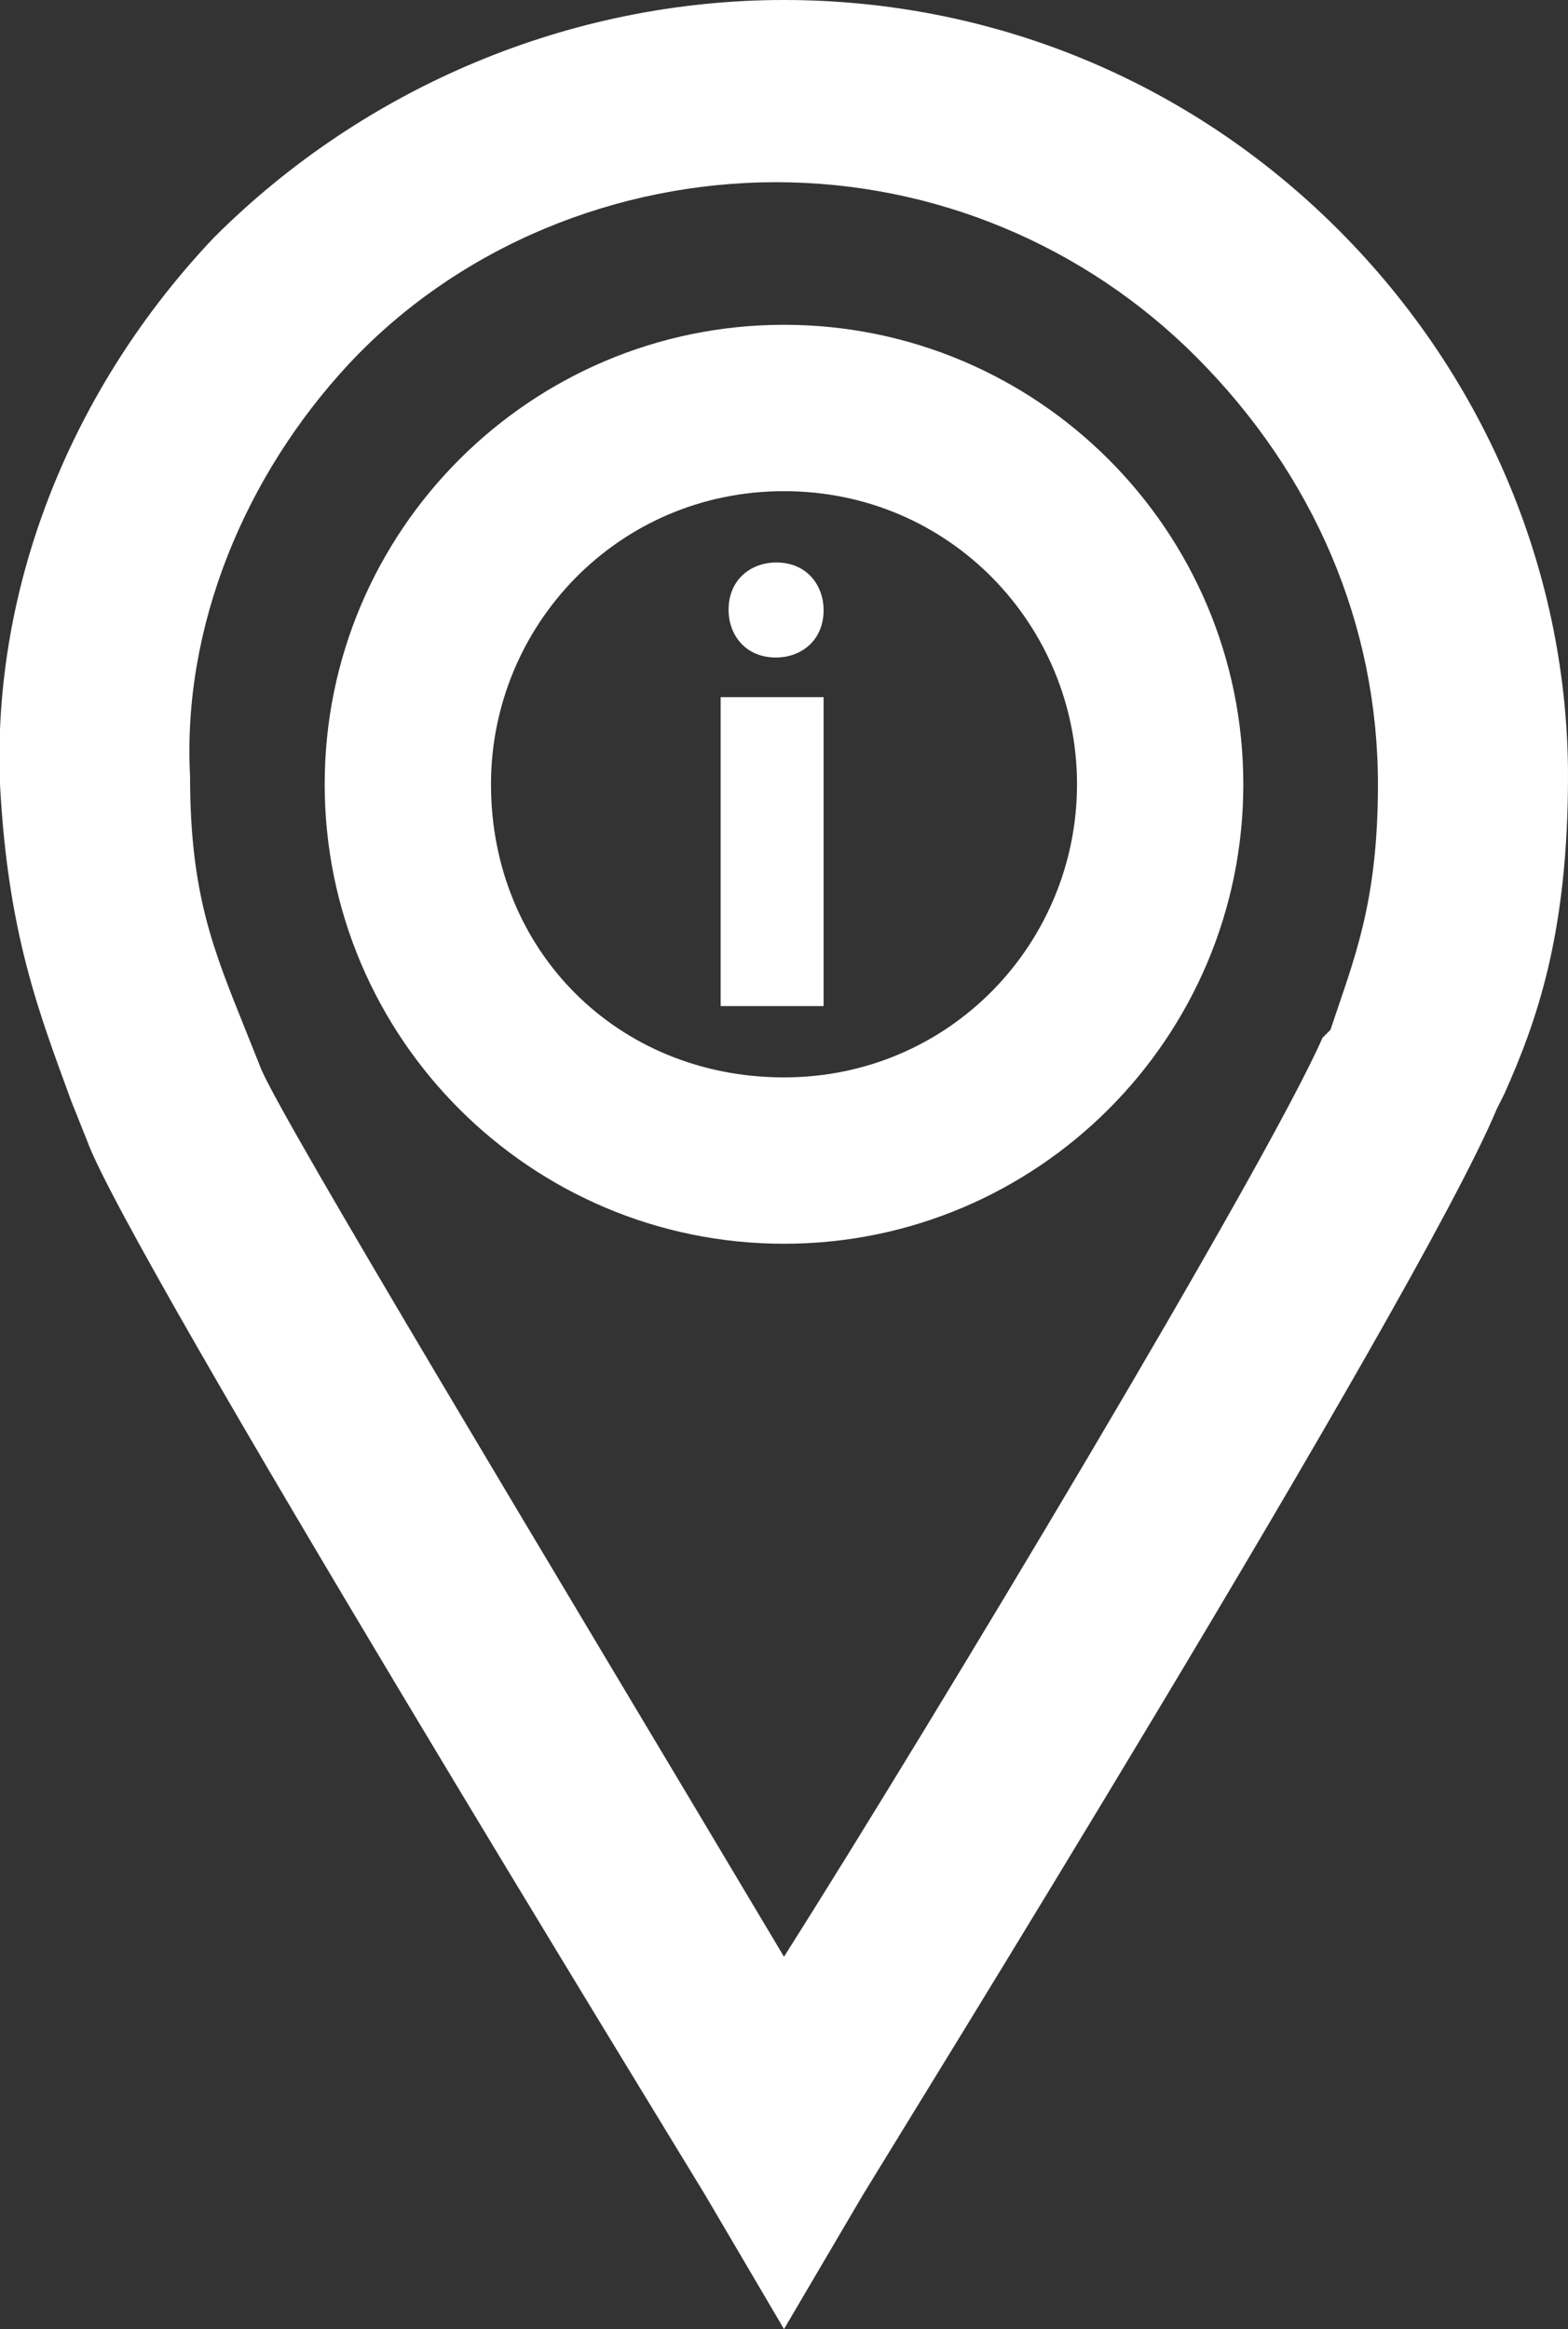 <?xml version="1.0" encoding="utf-8"?>
<!-- Generator: Adobe Illustrator 26.4.1, SVG Export Plug-In . SVG Version: 6.00 Build 0)  -->
<svg version="1.1" id="Layer_1" xmlns="http://www.w3.org/2000/svg" xmlns:xlink="http://www.w3.org/1999/xlink" x="0px" y="0px"
	 viewBox="0 0 19.8 29.4" style="enable-background:new 0 0 19.8 29.4;" xml:space="preserve">
<rect x="0" y="0" width="19.8" height="29.4" fill="#333333" stroke="none"/>
<style type="text/css">
	.st0{fill:#FFFFFF;}
</style>
<path class="st0" d="M9.9,4.1c-3.2,0-5.8,2.6-5.8,5.8s2.6,5.8,5.8,5.8s5.8-2.6,5.8-5.8C15.7,6.7,13.1,4.1,9.9,4.1z M13.6,9.9
	c0,2-1.6,3.7-3.7,3.7S6.2,12,6.2,9.9c0-2,1.6-3.7,3.7-3.7S13.6,7.9,13.6,9.9z M16.9,2.9C15,1,12.5,0,9.9,0C7.2,0,4.6,1.1,2.7,3
	C0.9,4.9-0.1,7.4,0,9.9c0.1,1.9,0.5,2.9,0.9,4l0.2,0.5c0.5,1.4,7.5,12.8,7.8,13.3l1,1.7l1-1.7c0.3-0.5,7-11.3,8-13.7l0.1-0.2
	c0.4-0.9,0.8-2,0.8-4C19.8,7.3,18.8,4.8,16.9,2.9z M17.4,9.9c0,1.5-0.3,2.2-0.6,3.1l-0.1,0.1c-0.7,1.6-4.9,8.6-6.8,11.6
	c-3.1-5.2-6.3-10.5-6.6-11.2L3.1,13c-0.4-1-0.7-1.7-0.7-3.2C2.3,7.9,3.1,6,4.4,4.6c1.4-1.5,3.4-2.3,5.4-2.3s3.9,0.8,5.3,2.2
	C16.6,6,17.4,7.9,17.4,9.9z M9.2,7.7c0-0.4,0.3-0.6,0.6-0.6c0.4,0,0.6,0.3,0.6,0.6c0,0.4-0.3,0.6-0.6,0.6C9.4,8.3,9.2,8,9.2,7.7z
	 M10.4,8.8v3.9H9.1V8.8C9.1,8.8,10.4,8.8,10.4,8.8z"/>
</svg>
